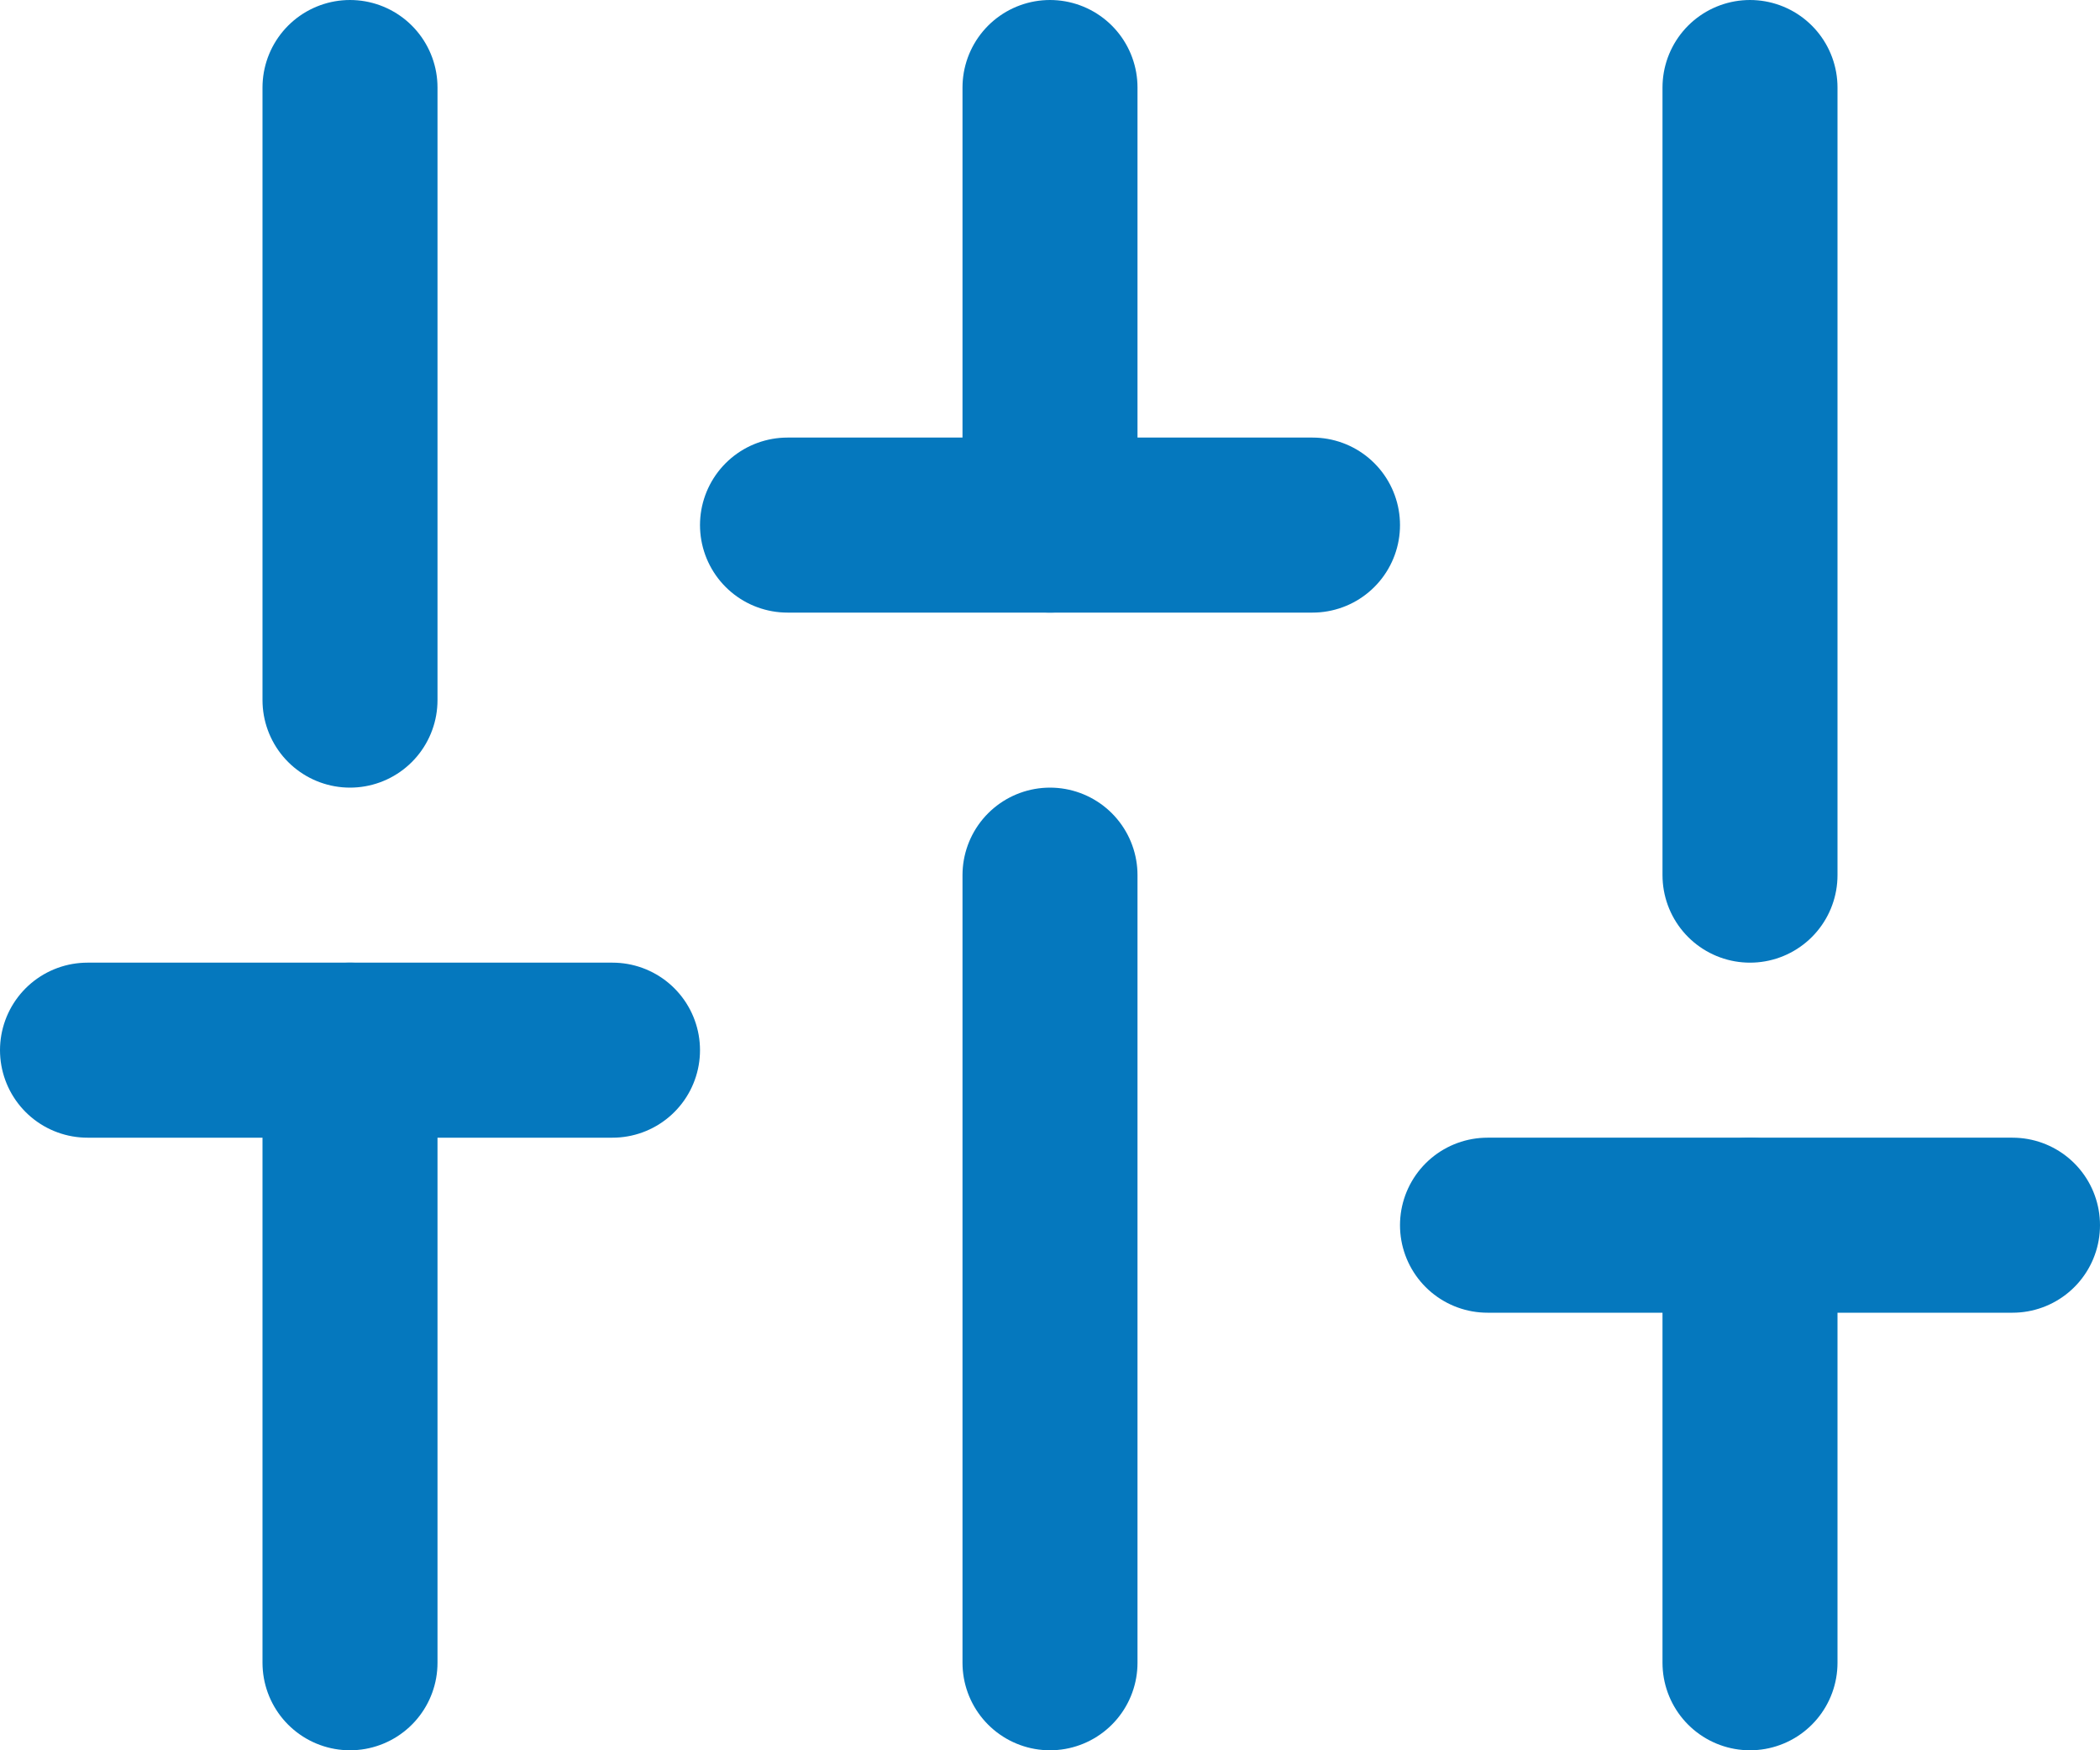 <svg xmlns="http://www.w3.org/2000/svg" width="24" height="20" viewBox="0 0 24 20">
  <g id="Indicadores_de_Negócio" data-name="Indicadores de Negócio" transform="translate(0 -2)">
    <line id="Linha_97" data-name="Linha 97" y1="7" transform="translate(4 14)" fill="none" stroke="#0578be" stroke-linecap="round" stroke-linejoin="round" stroke-width="2"/>
    <line id="Linha_98" data-name="Linha 98" y1="7" transform="translate(4 3)" fill="none" stroke="#0578be" stroke-linecap="round" stroke-linejoin="round" stroke-width="2"/>
    <line id="Linha_99" data-name="Linha 99" y1="9" transform="translate(12 12)" fill="none" stroke="#0578be" stroke-linecap="round" stroke-linejoin="round" stroke-width="2"/>
    <line id="Linha_100" data-name="Linha 100" y1="5" transform="translate(12 3)" fill="none" stroke="#0578be" stroke-linecap="round" stroke-linejoin="round" stroke-width="2"/>
    <line id="Linha_101" data-name="Linha 101" y1="5" transform="translate(20 16)" fill="none" stroke="#0578be" stroke-linecap="round" stroke-linejoin="round" stroke-width="2"/>
    <line id="Linha_102" data-name="Linha 102" y1="9" transform="translate(20 3)" fill="none" stroke="#0578be" stroke-linecap="round" stroke-linejoin="round" stroke-width="2"/>
    <line id="Linha_103" data-name="Linha 103" x2="6" transform="translate(1 14)" fill="none" stroke="#0578be" stroke-linecap="round" stroke-linejoin="round" stroke-width="2"/>
    <line id="Linha_104" data-name="Linha 104" x2="6" transform="translate(9 8)" fill="none" stroke="#0578be" stroke-linecap="round" stroke-linejoin="round" stroke-width="2"/>
    <line id="Linha_105" data-name="Linha 105" x2="6" transform="translate(17 16)" fill="none" stroke="#0578be" stroke-linecap="round" stroke-linejoin="round" stroke-width="2"/>
  </g>
</svg>
